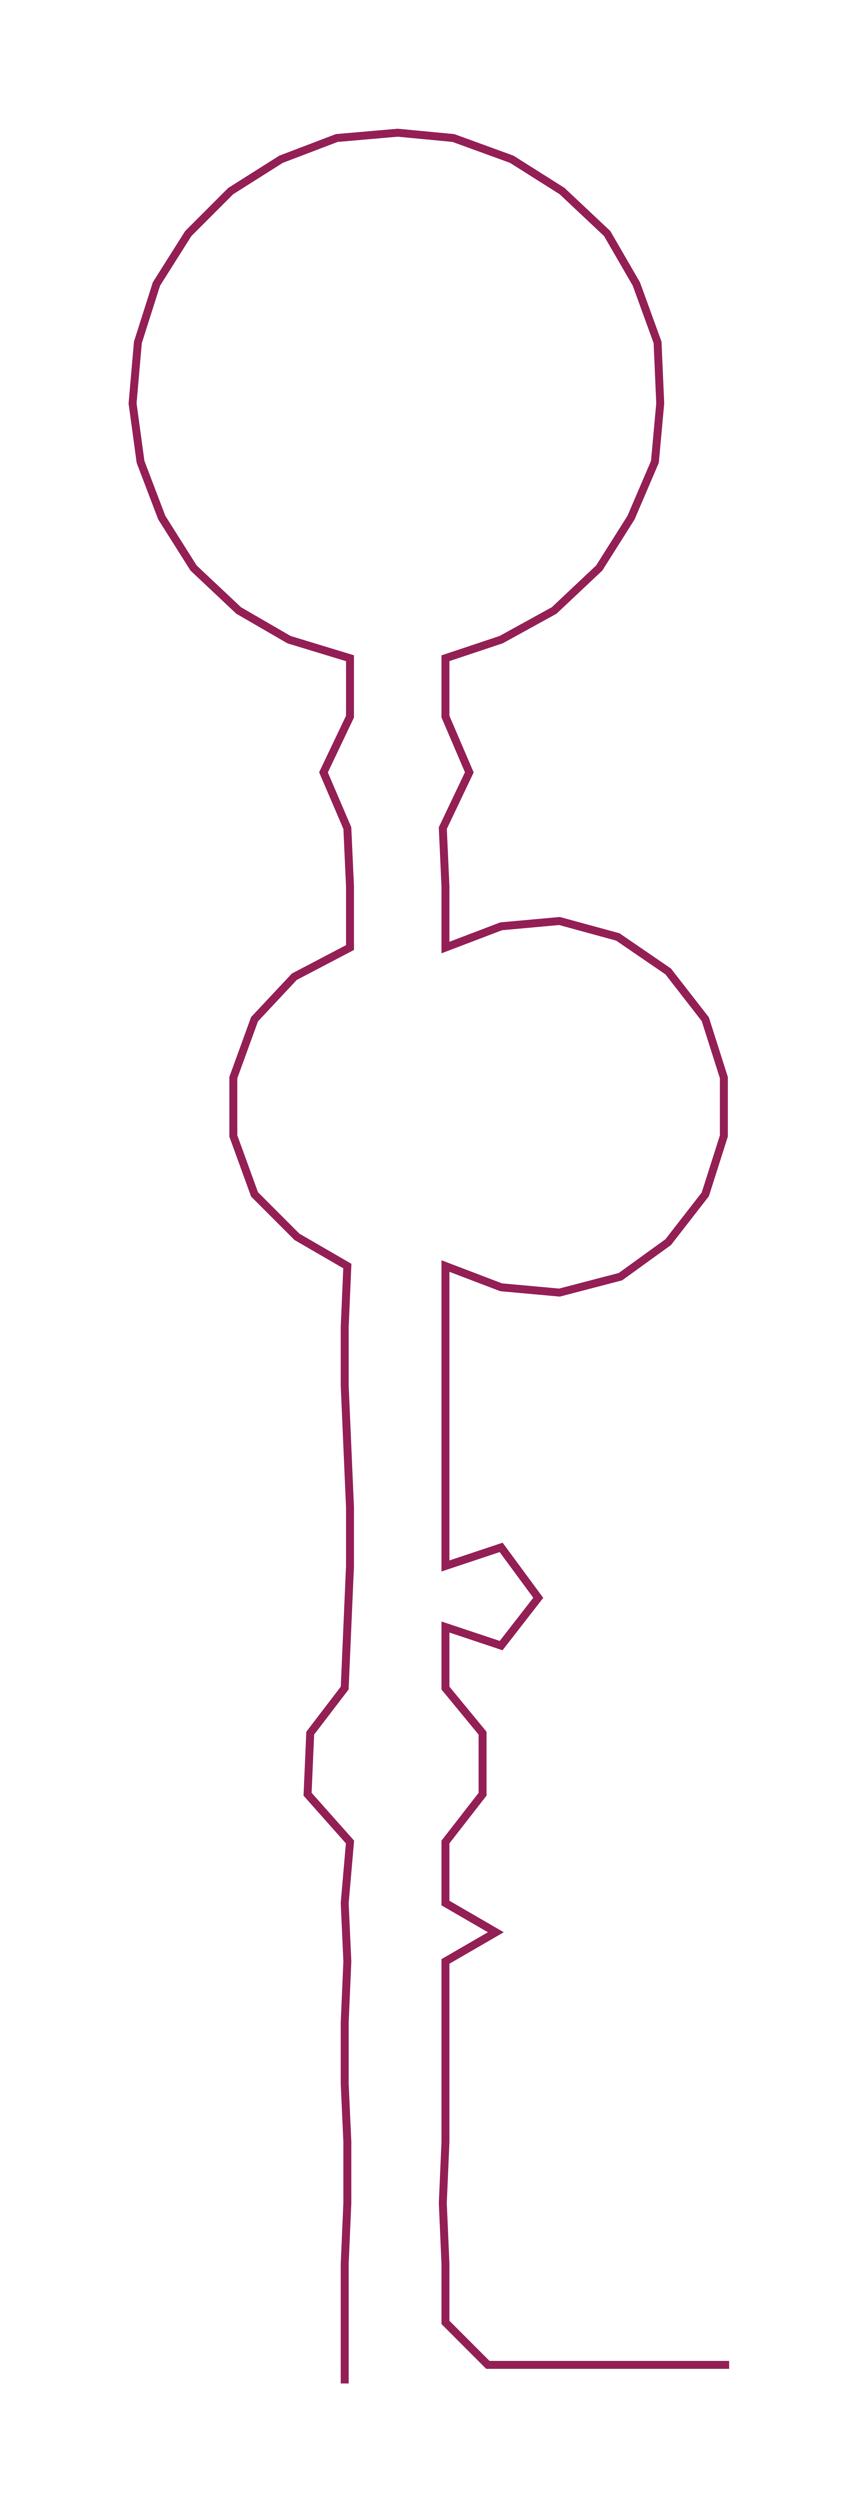 <ns0:svg xmlns:ns0="http://www.w3.org/2000/svg" width="103.071px" height="300px" viewBox="0 0 323.59 941.848"><ns0:path style="stroke:#931f55;stroke-width:3px;fill:none;" d="M130 898 L130 898 L130 875 L130 853 L131 830 L131 807 L130 785 L130 762 L131 739 L130 717 L132 694 L116 676 L117 653 L130 636 L131 613 L132 590 L132 568 L131 545 L130 522 L130 500 L131 477 L112 466 L96 450 L88 428 L88 406 L96 384 L111 368 L132 357 L132 334 L131 312 L122 291 L132 270 L132 248 L109 241 L90 230 L73 214 L61 195 L53 174 L50 152 L52 129 L59 107 L71 88 L87 72 L106 60 L127 52 L150 50 L171 52 L193 60 L212 72 L229 88 L240 107 L248 129 L249 152 L247 174 L238 195 L226 214 L209 230 L189 241 L168 248 L168 270 L177 291 L167 312 L168 334 L168 357 L189 349 L211 347 L233 353 L252 366 L266 384 L273 406 L273 428 L266 450 L252 468 L234 481 L211 487 L189 485 L168 477 L168 500 L168 522 L168 545 L168 568 L168 590 L189 583 L203 602 L189 620 L168 613 L168 636 L182 653 L182 676 L168 694 L168 717 L187 728 L168 739 L168 762 L168 785 L168 807 L167 830 L168 853 L168 875 L184 891 L206 891 L229 891 L252 891 L275 891" /></ns0:svg>